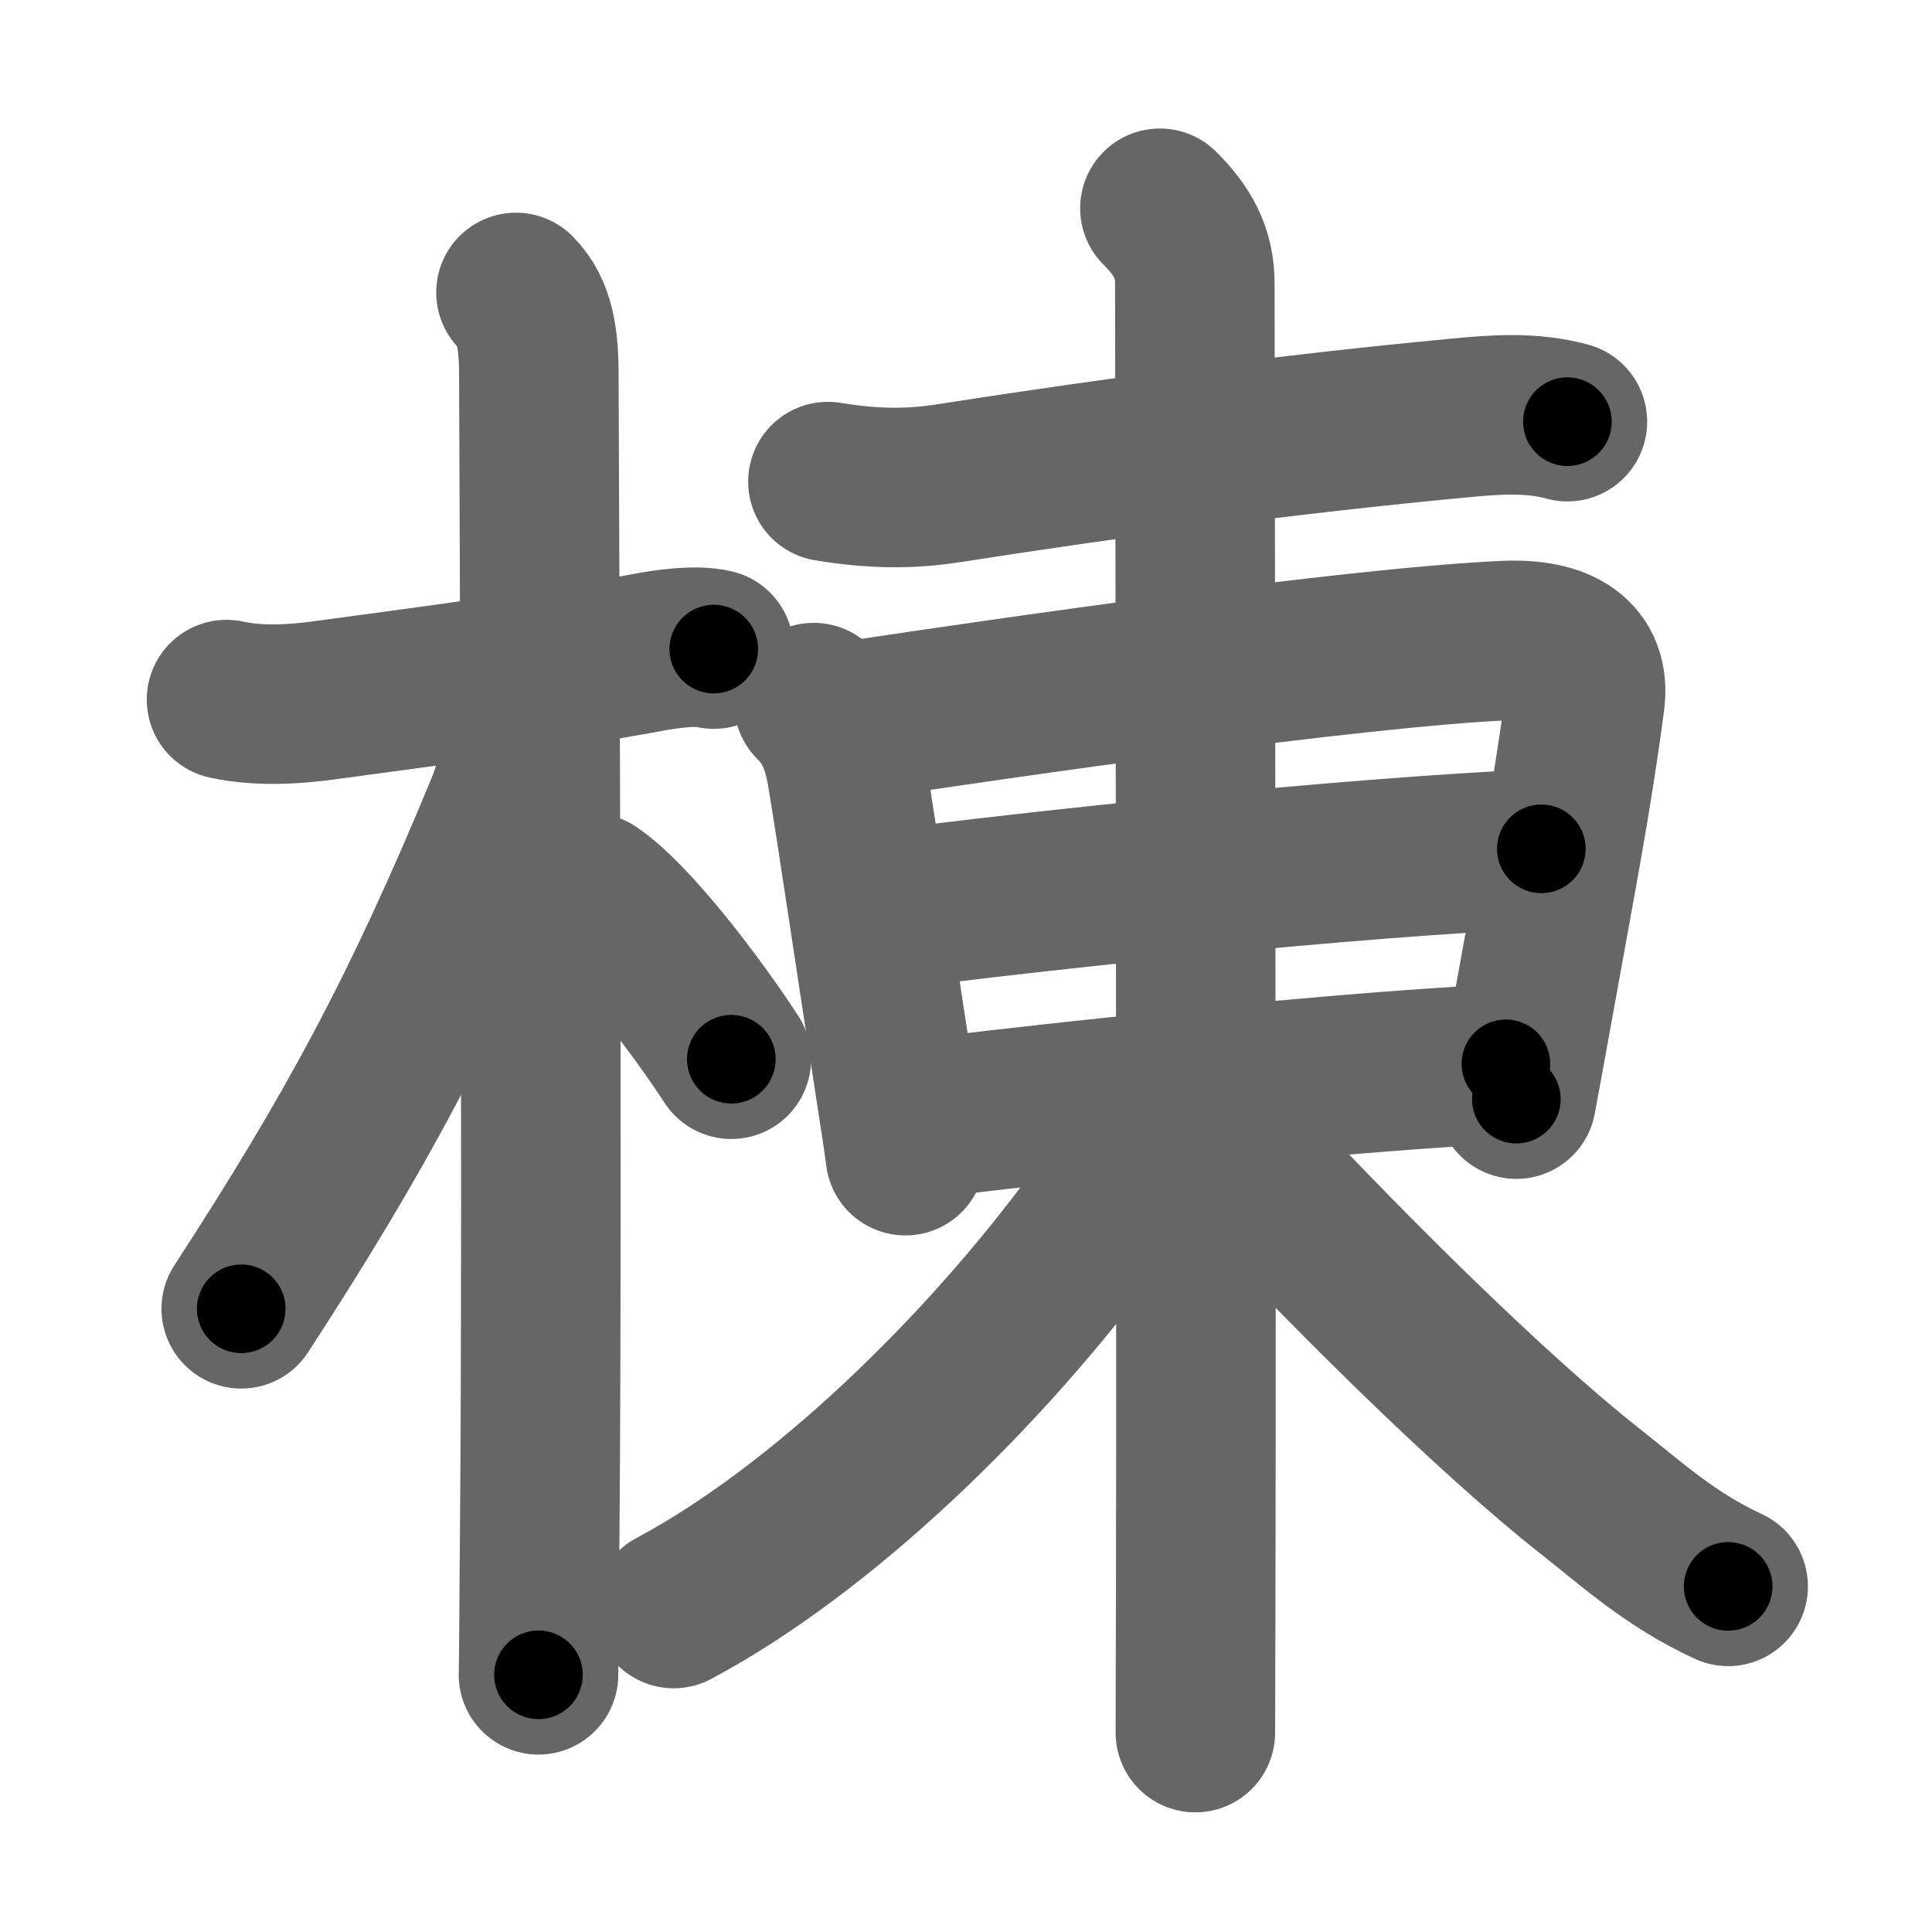<svg xmlns="http://www.w3.org/2000/svg" width="109" height="109" viewBox="0 0 109 109" id="68df"><g fill="none" stroke="#666" stroke-width="9" stroke-linecap="round" stroke-linejoin="round"><g><g><path d="M12.78,39.47c1.85,0.41,3.95,0.25,5.37,0.06c4.54-0.62,12.95-1.7,18.39-2.72c1.13-0.21,2.72-0.43,3.73-0.19" /><path d="M29.11,16.5c1.07,1.07,1.29,2.62,1.29,4.67c0,0.78,0.22,45.91,0.05,65.32c-0.04,4.09-0.04,6.99-0.07,8" /><path d="M29.69,39.53c0,2.22-0.57,4.59-1.17,6.06C23.75,57.12,20,64,13.61,73.84" /><path d="M33.38,50.38c2.26,1.52,5.97,6.44,7.88,9.38" /></g><g p4:phon="東" xmlns:p4="http://kanjivg.tagaini.net"><g><path d="M46.71,27.17c2.79,0.46,4.83,0.4,6.83,0.09c9.72-1.51,19.09-2.76,28.72-3.67c2.06-0.2,4.15-0.36,6.17,0.2" /></g><g><path d="M45.91,39.64c1.16,1.16,1.62,2.43,1.89,4.1c0.58,3.5,1.74,11.36,2.55,16.58c0.43,2.77,0.73,4.76,0.73,4.88" /><path d="M48.28,40.64c8.35-1.26,27.96-4.1,36.62-4.5c3.1-0.14,4.84,0.97,4.52,3.38c-0.75,5.69-1.64,10.15-2.91,17.23c-0.29,1.59-0.6,3.33-0.96,5.26" /><path d="M50.07,51.34c8.3-1.09,25.8-2.96,36.89-3.45" /><path d="M52.39,63.07c9.86-1.19,24.03-2.65,32.57-3.05" /></g><g><path d="M65.44,11.75c1.28,1.28,1.97,2.5,1.97,4.25c0,4.4,0.1,52.94,0.05,73.5c-0.01,3.96-0.02,6.88-0.02,8.25" /><path d="M64.94,62.25c0,2.25-1.22,3.97-3.07,6.5c-6.42,8.76-15.57,17.58-23.86,22" /><path d="M67.94,63c7.69,8.38,16.25,16.79,21.79,21.15C92.08,86,94.25,88,97.5,89.5" /></g></g></g></g><g fill="none" stroke="#000" stroke-width="5" stroke-linecap="round" stroke-linejoin="round"><path d="M12.78,39.47c1.85,0.41,3.95,0.25,5.37,0.06c4.54-0.62,12.95-1.7,18.39-2.72c1.13-0.21,2.72-0.43,3.73-0.19" stroke-dasharray="27.747" stroke-dashoffset="27.747"><animate attributeName="stroke-dashoffset" values="27.747;27.747;0" dur="0.277s" fill="freeze" begin="0s;68df.click" /></path><path d="M29.11,16.5c1.07,1.07,1.29,2.62,1.29,4.67c0,0.78,0.22,45.91,0.05,65.32c-0.04,4.09-0.04,6.99-0.07,8" stroke-dasharray="78.299" stroke-dashoffset="78.299"><animate attributeName="stroke-dashoffset" values="78.299" fill="freeze" begin="68df.click" /><animate attributeName="stroke-dashoffset" values="78.299;78.299;0" keyTimes="0;0.32;1" dur="0.866s" fill="freeze" begin="0s;68df.click" /></path><path d="M29.69,39.53c0,2.22-0.57,4.59-1.17,6.06C23.75,57.12,20,64,13.61,73.84" stroke-dasharray="38.205" stroke-dashoffset="38.205"><animate attributeName="stroke-dashoffset" values="38.205" fill="freeze" begin="68df.click" /><animate attributeName="stroke-dashoffset" values="38.205;38.205;0" keyTimes="0;0.694;1" dur="1.248s" fill="freeze" begin="0s;68df.click" /></path><path d="M33.38,50.38c2.26,1.52,5.97,6.44,7.88,9.38" stroke-dasharray="12.304" stroke-dashoffset="12.304"><animate attributeName="stroke-dashoffset" values="12.304" fill="freeze" begin="68df.click" /><animate attributeName="stroke-dashoffset" values="12.304;12.304;0" keyTimes="0;0.91;1" dur="1.371s" fill="freeze" begin="0s;68df.click" /></path><path d="M46.71,27.17c2.79,0.46,4.83,0.4,6.83,0.09c9.72-1.51,19.09-2.76,28.72-3.67c2.06-0.2,4.15-0.36,6.17,0.2" stroke-dasharray="42.031" stroke-dashoffset="42.031"><animate attributeName="stroke-dashoffset" values="42.031" fill="freeze" begin="68df.click" /><animate attributeName="stroke-dashoffset" values="42.031;42.031;0" keyTimes="0;0.765;1" dur="1.791s" fill="freeze" begin="0s;68df.click" /></path><path d="M45.91,39.64c1.16,1.16,1.62,2.43,1.89,4.1c0.58,3.5,1.74,11.36,2.55,16.58c0.43,2.77,0.73,4.76,0.73,4.88" stroke-dasharray="26.31" stroke-dashoffset="26.31"><animate attributeName="stroke-dashoffset" values="26.31" fill="freeze" begin="68df.click" /><animate attributeName="stroke-dashoffset" values="26.31;26.31;0" keyTimes="0;0.872;1" dur="2.054s" fill="freeze" begin="0s;68df.click" /></path><path d="M48.28,40.64c8.35-1.26,27.96-4.1,36.62-4.5c3.1-0.14,4.84,0.97,4.52,3.38c-0.75,5.69-1.64,10.15-2.91,17.23c-0.29,1.59-0.6,3.33-0.96,5.26" stroke-dasharray="66.389" stroke-dashoffset="66.389"><animate attributeName="stroke-dashoffset" values="66.389" fill="freeze" begin="68df.click" /><animate attributeName="stroke-dashoffset" values="66.389;66.389;0" keyTimes="0;0.805;1" dur="2.553s" fill="freeze" begin="0s;68df.click" /></path><path d="M50.07,51.34c8.3-1.09,25.8-2.96,36.89-3.45" stroke-dasharray="37.06" stroke-dashoffset="37.06"><animate attributeName="stroke-dashoffset" values="37.06" fill="freeze" begin="68df.click" /><animate attributeName="stroke-dashoffset" values="37.06;37.06;0" keyTimes="0;0.873;1" dur="2.924s" fill="freeze" begin="0s;68df.click" /></path><path d="M52.39,63.07c9.86-1.19,24.03-2.65,32.57-3.05" stroke-dasharray="32.719" stroke-dashoffset="32.719"><animate attributeName="stroke-dashoffset" values="32.719" fill="freeze" begin="68df.click" /><animate attributeName="stroke-dashoffset" values="32.719;32.719;0" keyTimes="0;0.899;1" dur="3.251s" fill="freeze" begin="0s;68df.click" /></path><path d="M65.44,11.75c1.28,1.28,1.97,2.5,1.97,4.25c0,4.4,0.1,52.94,0.05,73.5c-0.01,3.96-0.02,6.88-0.02,8.25" stroke-dasharray="86.578" stroke-dashoffset="86.578"><animate attributeName="stroke-dashoffset" values="86.578" fill="freeze" begin="68df.click" /><animate attributeName="stroke-dashoffset" values="86.578;86.578;0" keyTimes="0;0.833;1" dur="3.902s" fill="freeze" begin="0s;68df.click" /></path><path d="M64.94,62.25c0,2.25-1.22,3.97-3.07,6.5c-6.42,8.76-15.57,17.58-23.86,22" stroke-dasharray="40.015" stroke-dashoffset="40.015"><animate attributeName="stroke-dashoffset" values="40.015" fill="freeze" begin="68df.click" /><animate attributeName="stroke-dashoffset" values="40.015;40.015;0" keyTimes="0;0.907;1" dur="4.302s" fill="freeze" begin="0s;68df.click" /></path><path d="M67.94,63c7.69,8.38,16.25,16.79,21.79,21.15C92.08,86,94.25,88,97.5,89.5" stroke-dasharray="39.855" stroke-dashoffset="39.855"><animate attributeName="stroke-dashoffset" values="39.855" fill="freeze" begin="68df.click" /><animate attributeName="stroke-dashoffset" values="39.855;39.855;0" keyTimes="0;0.915;1" dur="4.701s" fill="freeze" begin="0s;68df.click" /></path></g></svg>